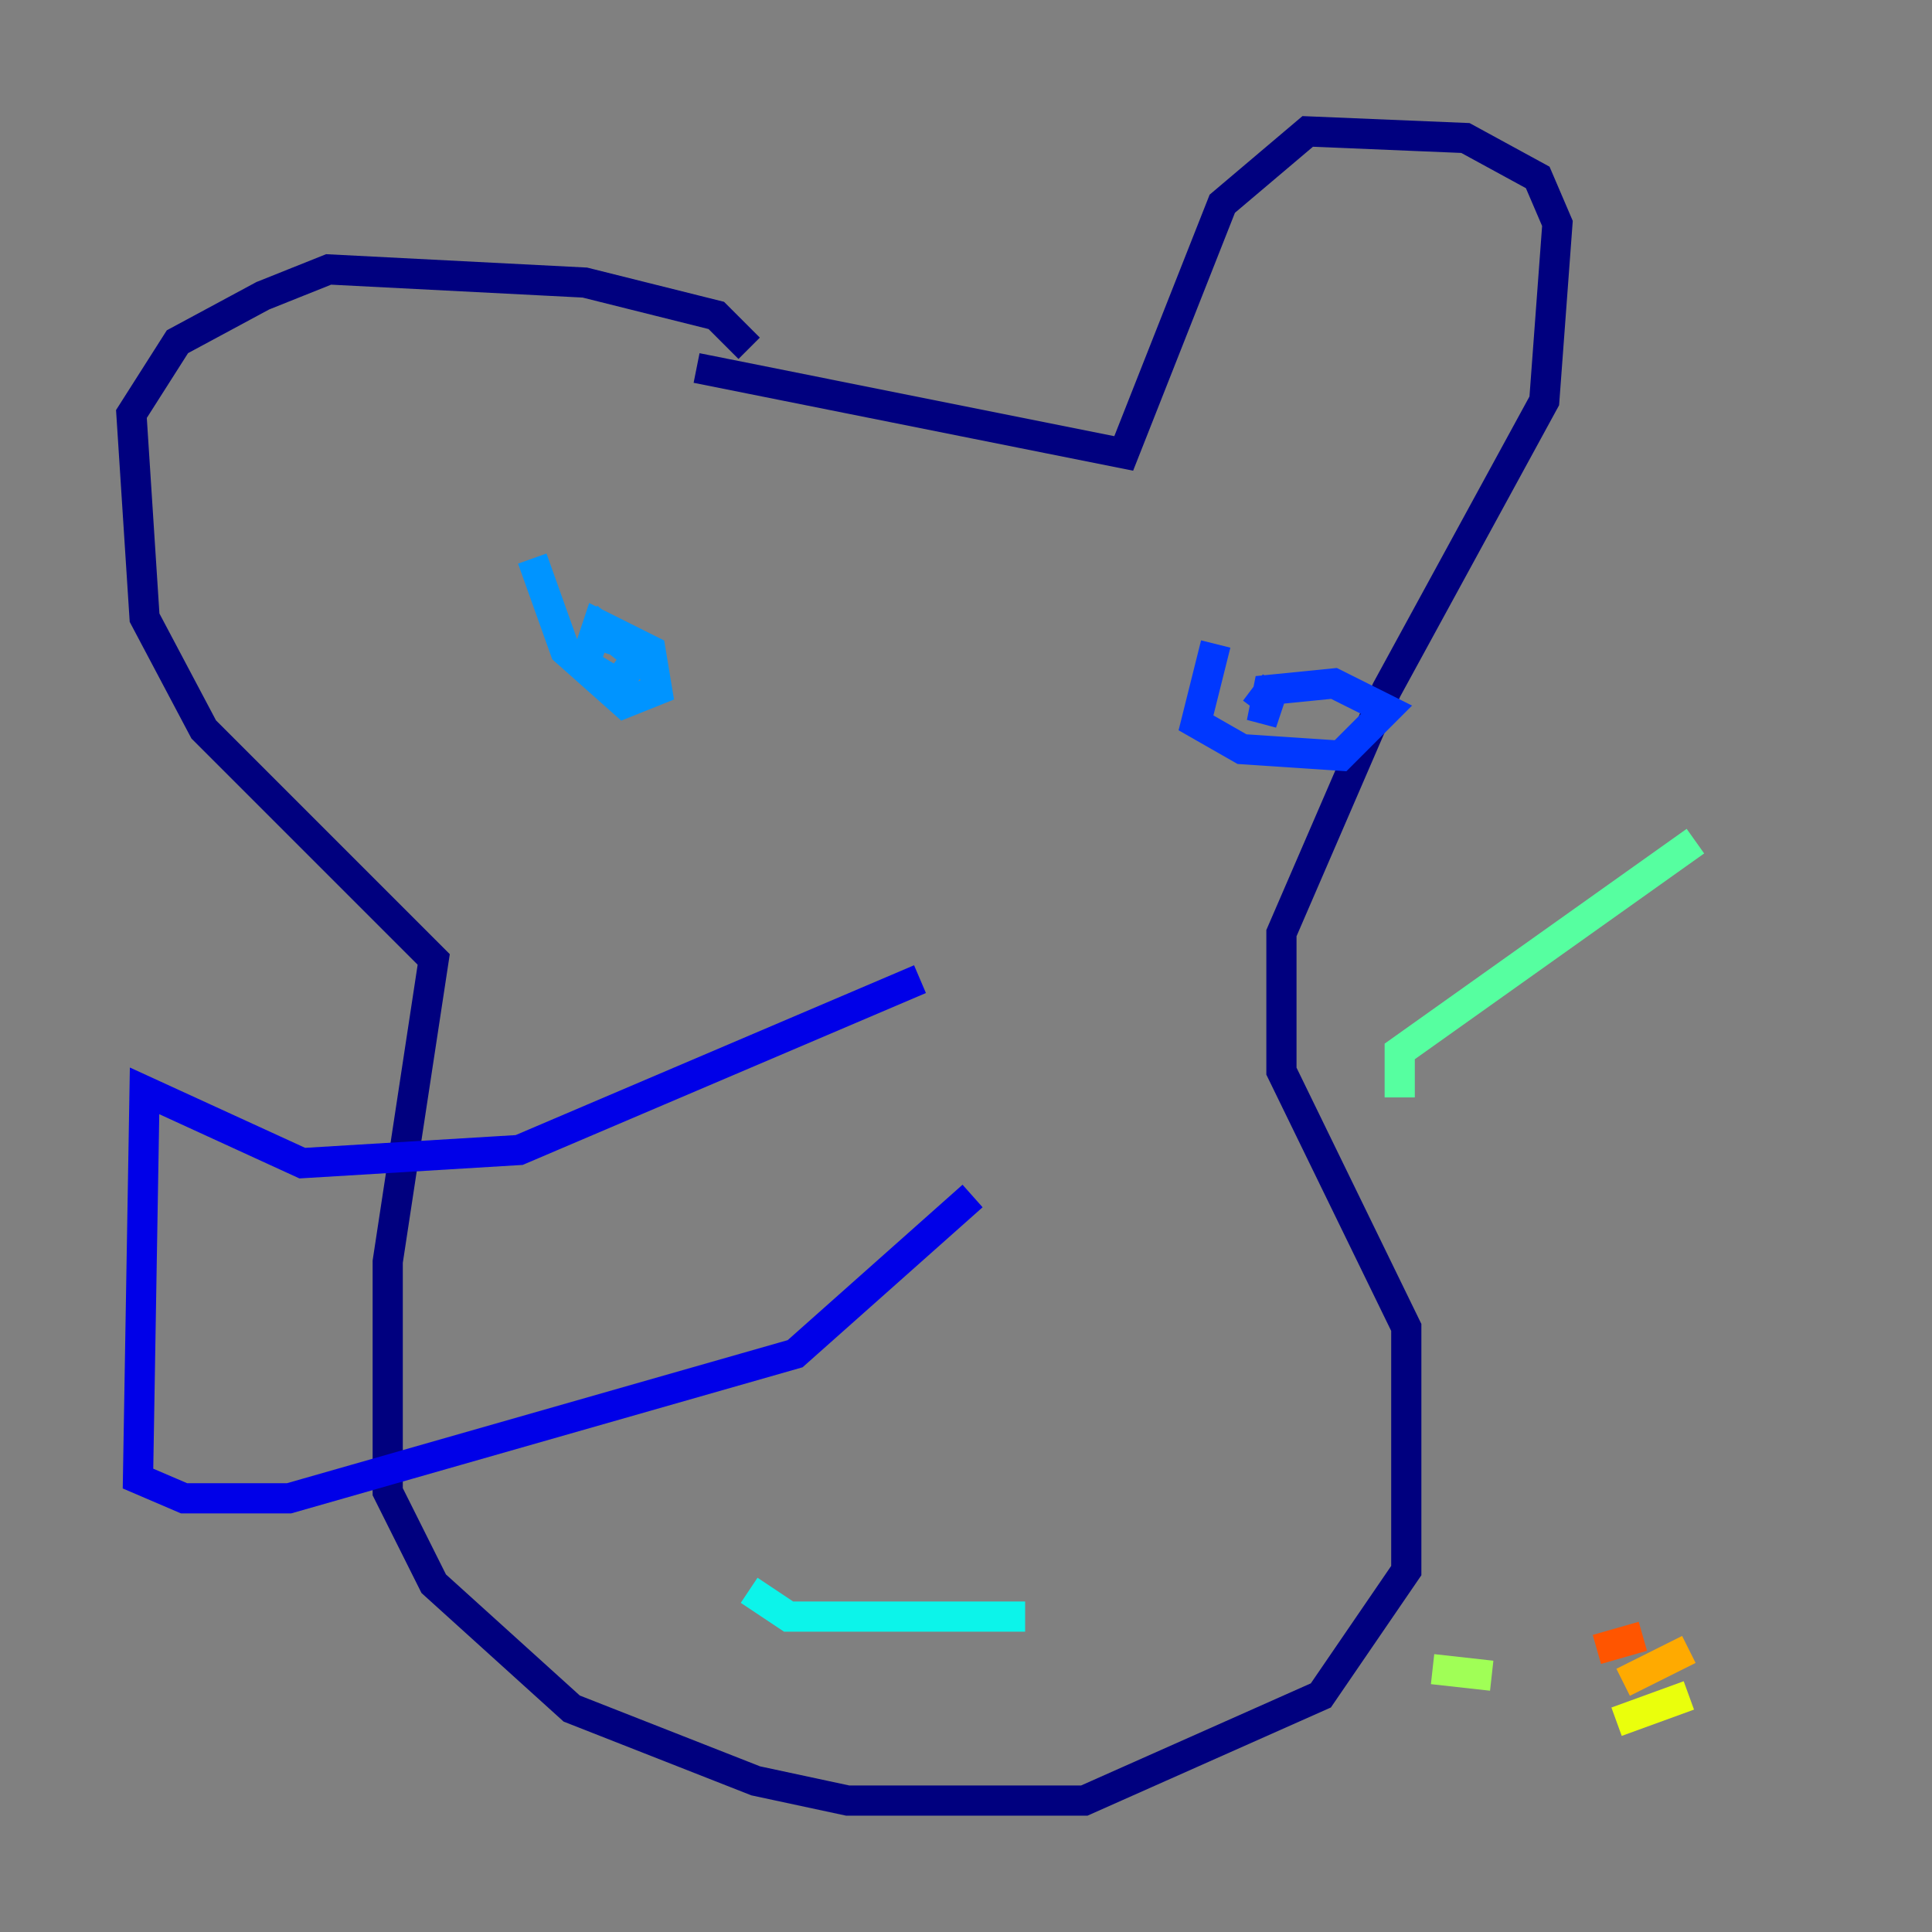 <?xml version="1.0" encoding="utf-8" ?>
<svg baseProfile="tiny" height="128" version="1.2" viewBox="0,0,128,128" width="128" xmlns="http://www.w3.org/2000/svg" xmlns:ev="http://www.w3.org/2001/xml-events" xmlns:xlink="http://www.w3.org/1999/xlink"><rect x="0" y="0" width="128" height="128" fill="#808080" stroke="none"/><defs /><polyline fill="none" points="49.633,23.075 47.456,20.898 38.748,18.721 21.769,17.85 17.415,19.592 11.755,22.64 8.707,27.429 9.578,40.925 13.497,48.327 28.735,63.565 25.687,83.592 25.687,98.83 28.735,104.925 37.878,113.197 50.068,117.986 56.163,119.293 71.837,119.293 87.51,112.326 93.17,104.054 93.17,87.946 84.898,70.966 84.898,61.823 91.864,45.714 102.313,26.558 103.184,14.803 101.878,11.755 97.088,9.143 86.639,8.707 80.98,13.497 74.449,30.041 46.15,24.381" stroke="#00007f" stroke-width="2" /><polyline fill="none" points="60.952,64.871 34.395,76.191 20.027,77.061 9.578,72.272 9.143,97.959 12.191,99.265 19.157,99.265 52.68,89.687 64.435,79.238" stroke="#0000e8" stroke-width="2" /><polyline fill="none" points="80.544,42.667 79.238,47.891 82.286,49.633 88.816,50.068 91.864,47.02 88.381,45.279 84.027,45.714 83.592,47.891 84.463,45.279 83.156,47.02" stroke="#0038ff" stroke-width="2" /><polyline fill="none" points="35.265,37.007 37.442,43.102 41.361,46.585 43.537,45.714 43.102,43.102 39.619,41.361 38.748,43.973 40.925,45.279 42.231,43.537 40.054,41.796 39.619,43.102" stroke="#0094ff" stroke-width="2" /><polyline fill="none" points="49.633,105.361 52.245,107.102 67.918,107.102" stroke="#0cf4ea" stroke-width="2" /><polyline fill="none" points="92.735,72.707 92.735,69.66 112.326,55.728" stroke="#56ffa0" stroke-width="2" /><polyline fill="none" points="94.912,110.585 98.83,111.02" stroke="#a0ff56" stroke-width="2" /><polyline fill="none" points="107.102,114.068 111.891,112.326" stroke="#eaff0c" stroke-width="2" /><polyline fill="none" points="107.537,111.456 111.891,109.279" stroke="#ffaa00" stroke-width="2" /><polyline fill="none" points="105.796,109.279 108.844,108.408" stroke="#ff5500" stroke-width="2" /><polyline fill="none" points="92.735,107.973 92.735,107.973" stroke="#e80000" stroke-width="2" /><polyline fill="none" points="109.279,107.102 109.279,107.102" stroke="#7f0000" stroke-width="2" /></svg>